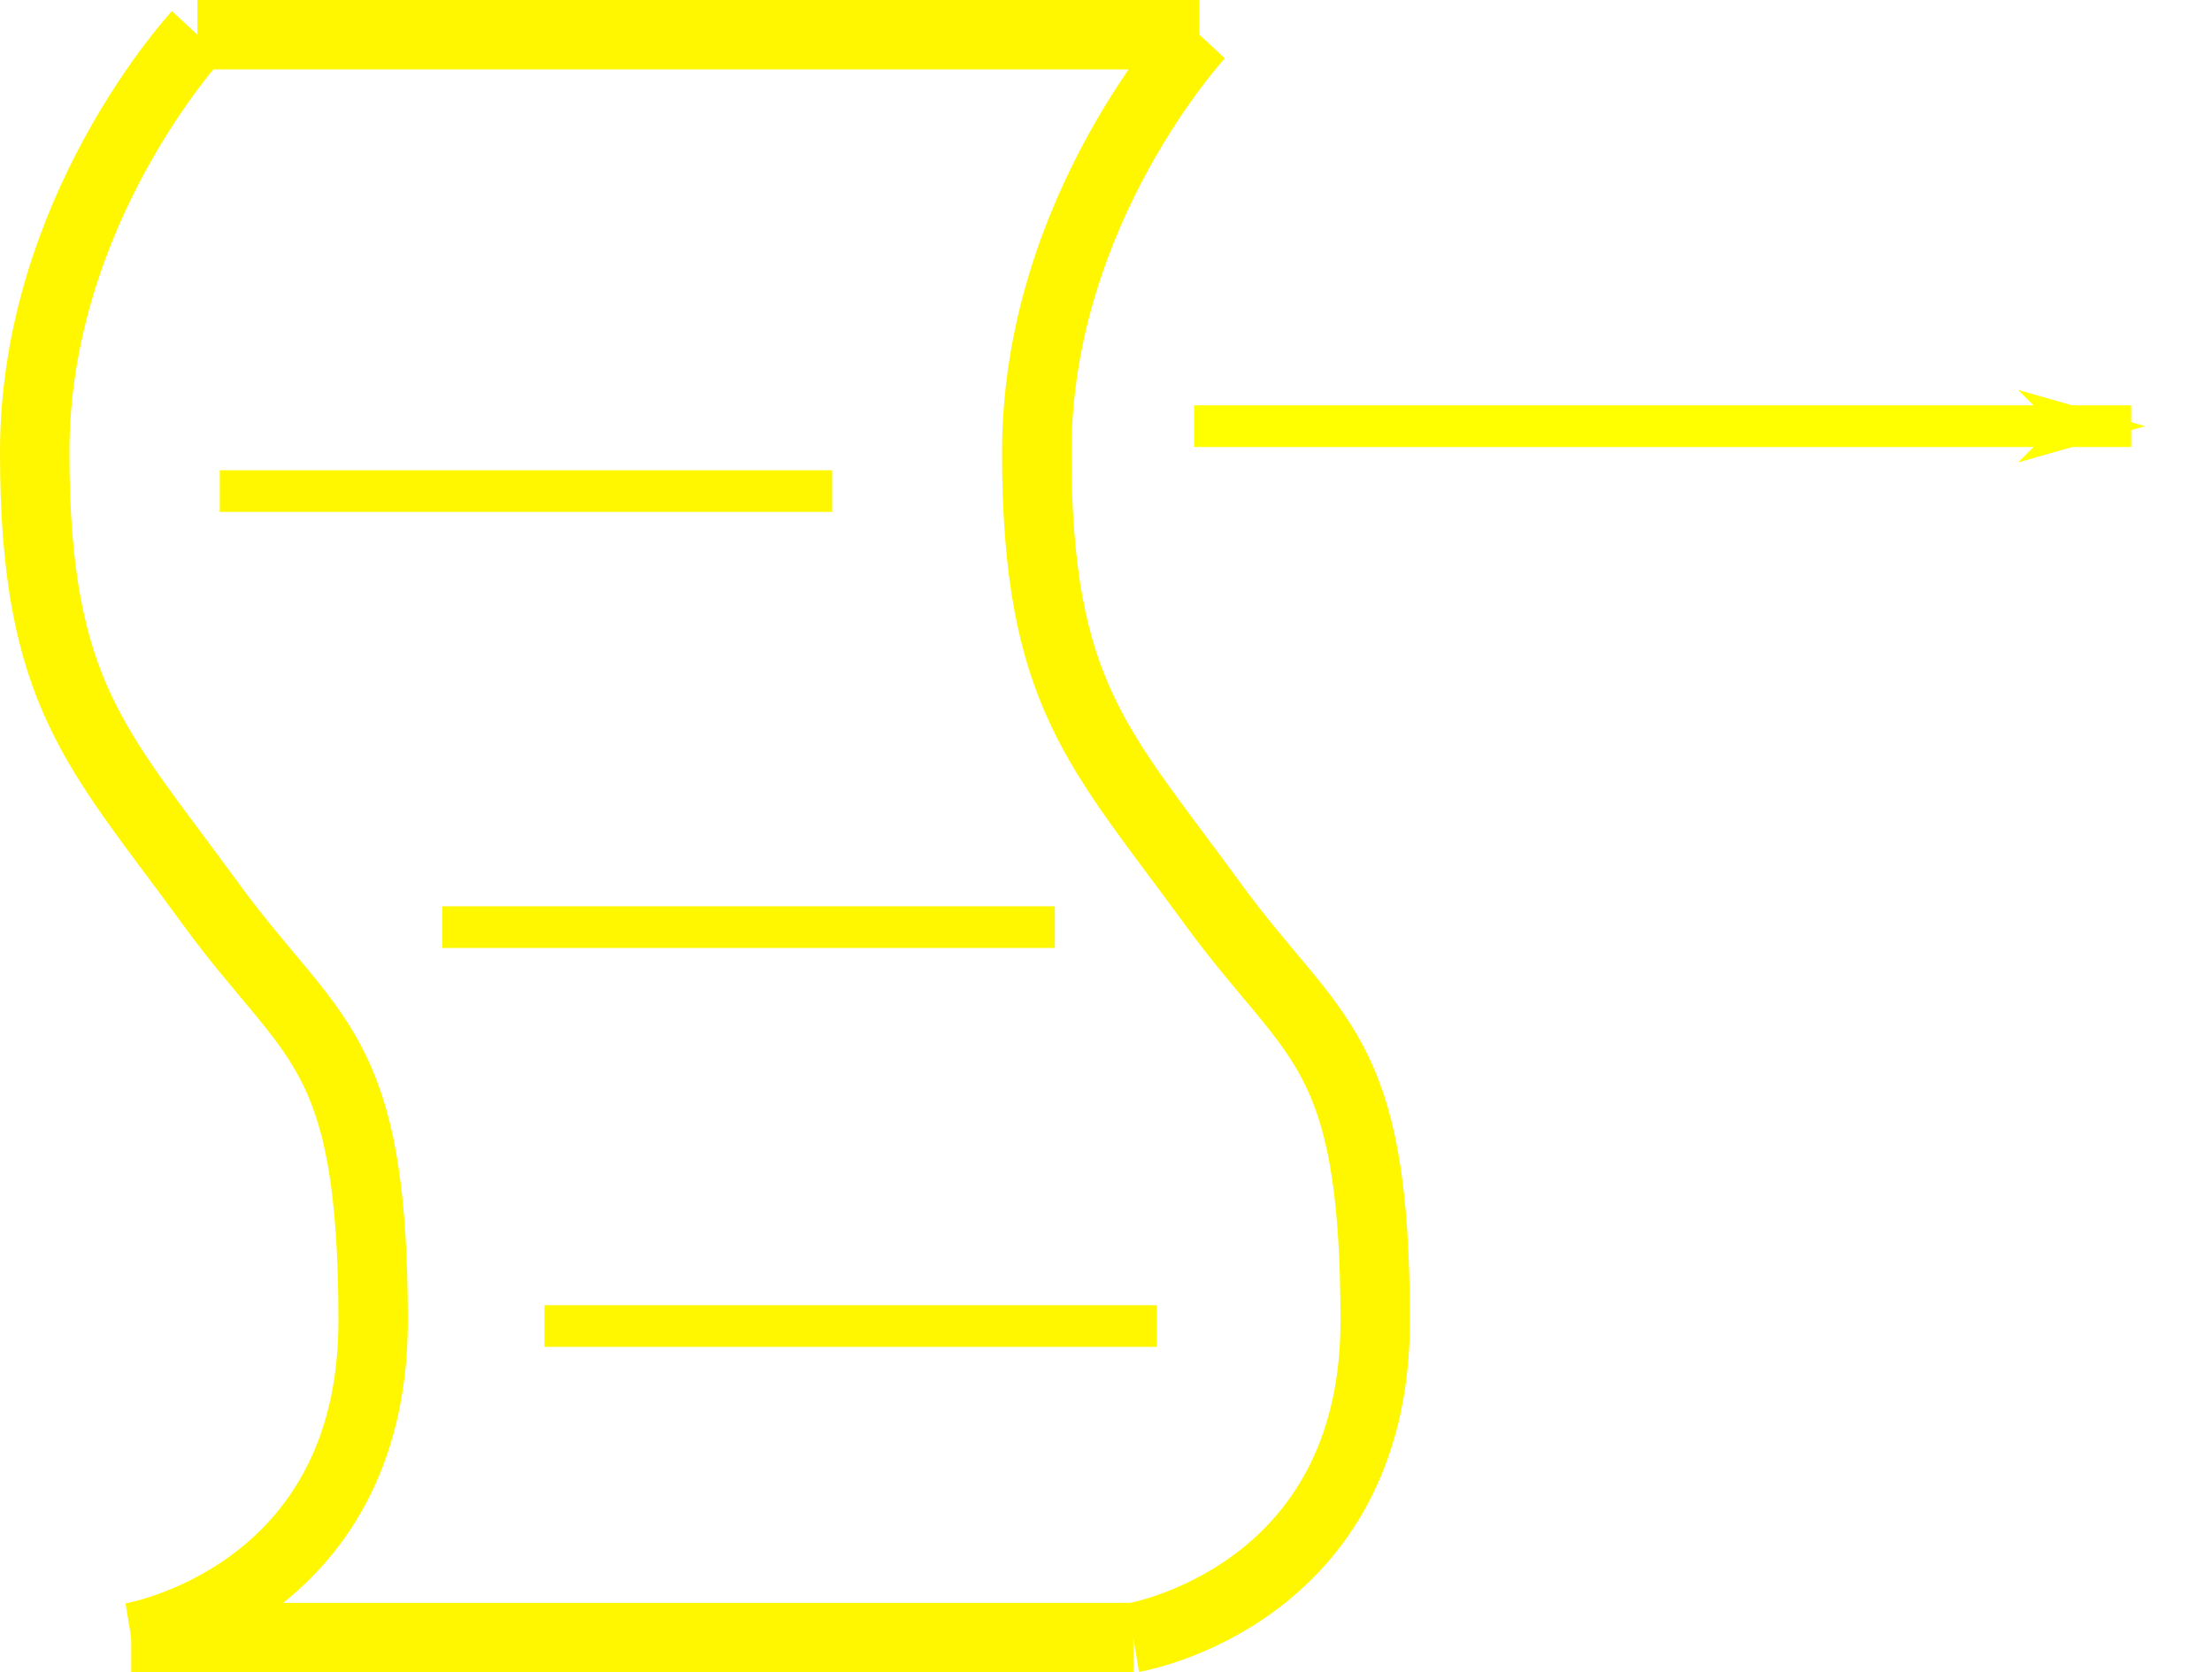 <?xml version="1.0" encoding="UTF-8" standalone="no"?>
<!-- Created with Inkscape (http://www.inkscape.org/) -->

<svg
   xmlns:dc="http://purl.org/dc/elements/1.1/"
   xmlns:cc="http://creativecommons.org/ns#"
   xmlns:rdf="http://www.w3.org/1999/02/22-rdf-syntax-ns#"
   xmlns:svg="http://www.w3.org/2000/svg"
   xmlns="http://www.w3.org/2000/svg"
   xmlns:sodipodi="http://sodipodi.sourceforge.net/DTD/sodipodi-0.dtd"
   xmlns:inkscape="http://www.inkscape.org/namespaces/inkscape"
   width="31.858mm"
   height="24.089mm"
   viewBox="0 0 31.858 24.089"
   version="1.1"
   id="svg8"
   inkscape:version="0.92.4 (5da689c313, 2019-01-14)"
   sodipodi:docname="imp.svg">
  <defs
     id="defs2">
    <marker
       inkscape:stockid="Arrow1Lend"
       orient="auto"
       refY="0"
       refX="0"
       id="Arrow1Lend"
       style="overflow:visible"
       inkscape:isstock="true">
      <path
         id="path4582"
         d="M 0,0 5,-5 -12.5,0 5,5 Z"
         style="fill:#ffff00;fill-opacity:1;fill-rule:evenodd;stroke:#ffff00;stroke-width:1pt;stroke-opacity:1"
         transform="matrix(-0.8,0,0,-0.8,-10,0)"
         inkscape:connector-curvature="0" />
    </marker>
  </defs>
  <sodipodi:namedview
     id="base"
     pagecolor="#ffffff"
     bordercolor="#666666"
     borderopacity="1.0"
     inkscape:pageopacity="0.0"
     inkscape:pageshadow="2"
     inkscape:zoom="1.979899"
     inkscape:cx="46.967215"
     inkscape:cy="-86.951285"
     inkscape:document-units="mm"
     inkscape:current-layer="layer1"
     showgrid="false"
     inkscape:window-width="1920"
     inkscape:window-height="1001"
     inkscape:window-x="-9"
     inkscape:window-y="-9"
     inkscape:window-maximized="1" />
  <g
     inkscape:label="Livello 1"
     inkscape:groupmode="layer"
     id="layer1"
     transform="translate(-23.963,-10.362)">
    <path
       style="fill:none;fill-opacity:1;stroke:#fff700;stroke-width:1;stroke-linecap:butt;stroke-linejoin:miter;stroke-miterlimit:4;stroke-dasharray:none;stroke-opacity:1"
       d="m 26.806,10.862 c 0,0 -2.343,2.522 -2.343,6.015 0,3.493 0.907,4.269 2.531,6.5 1.461,2.006 2.343,2.037 2.343,6.015 0,3.978 -3.484,4.56 -3.484,4.56"
       id="path4518"
       inkscape:connector-curvature="0"
       sodipodi:nodetypes="csssc" />
    <path
       style="fill:none;fill-opacity:1;stroke:#fff700;stroke-width:1;stroke-linecap:butt;stroke-linejoin:miter;stroke-miterlimit:4;stroke-dasharray:none;stroke-opacity:1"
       d="m 41.238,10.862 c 0,0 -2.343,2.522 -2.343,6.015 0,3.493 0.907,4.269 2.531,6.5 1.461,2.006 2.343,2.037 2.343,6.015 0,3.978 -3.484,4.56 -3.484,4.56"
       id="path4518-6"
       inkscape:connector-curvature="0"
       sodipodi:nodetypes="csssc" />
    <path
       style="fill:none;stroke:#fff700;stroke-width:1;stroke-linecap:butt;stroke-linejoin:miter;stroke-miterlimit:4;stroke-dasharray:none;stroke-opacity:1"
       d="M 25.853,33.951 H 40.286"
       id="path4535"
       inkscape:connector-curvature="0" />
    <path
       style="fill:none;stroke:#fff700;stroke-width:1;stroke-linecap:butt;stroke-linejoin:miter;stroke-miterlimit:4;stroke-dasharray:none;stroke-opacity:1"
       d="M 41.238,10.862 H 26.806"
       id="path4537"
       inkscape:connector-curvature="0" />
    <path
       style="fill:none;stroke:#fff700;stroke-width:0.6;stroke-linecap:butt;stroke-linejoin:miter;stroke-miterlimit:4;stroke-dasharray:none;stroke-opacity:1"
       d="m 27.128,17.436 h 8.82"
       id="path4539"
       inkscape:connector-curvature="0" />
    <path
       style="fill:none;stroke:#fff700;stroke-width:0.6;stroke-linecap:butt;stroke-linejoin:miter;stroke-miterlimit:4;stroke-dasharray:none;stroke-opacity:1"
       d="m 30.335,23.717 h 8.82"
       id="path4539-2"
       inkscape:connector-curvature="0" />
    <path
       style="fill:none;stroke:#fff700;stroke-width:0.6;stroke-linecap:butt;stroke-linejoin:miter;stroke-miterlimit:4;stroke-dasharray:none;stroke-opacity:1"
       d="m 31.805,29.463 h 8.82"
       id="path4539-2-4"
       inkscape:connector-curvature="0" />
    <path
       style="fill:none;stroke:#ffff00;stroke-width:0.6;stroke-linecap:butt;stroke-linejoin:miter;stroke-miterlimit:4;stroke-dasharray:none;stroke-opacity:1;marker-end:url(#Arrow1Lend)"
       d="m 41.16,16.501 h 13.497"
       id="path4577"
       inkscape:connector-curvature="0" />
  </g>
</svg>
